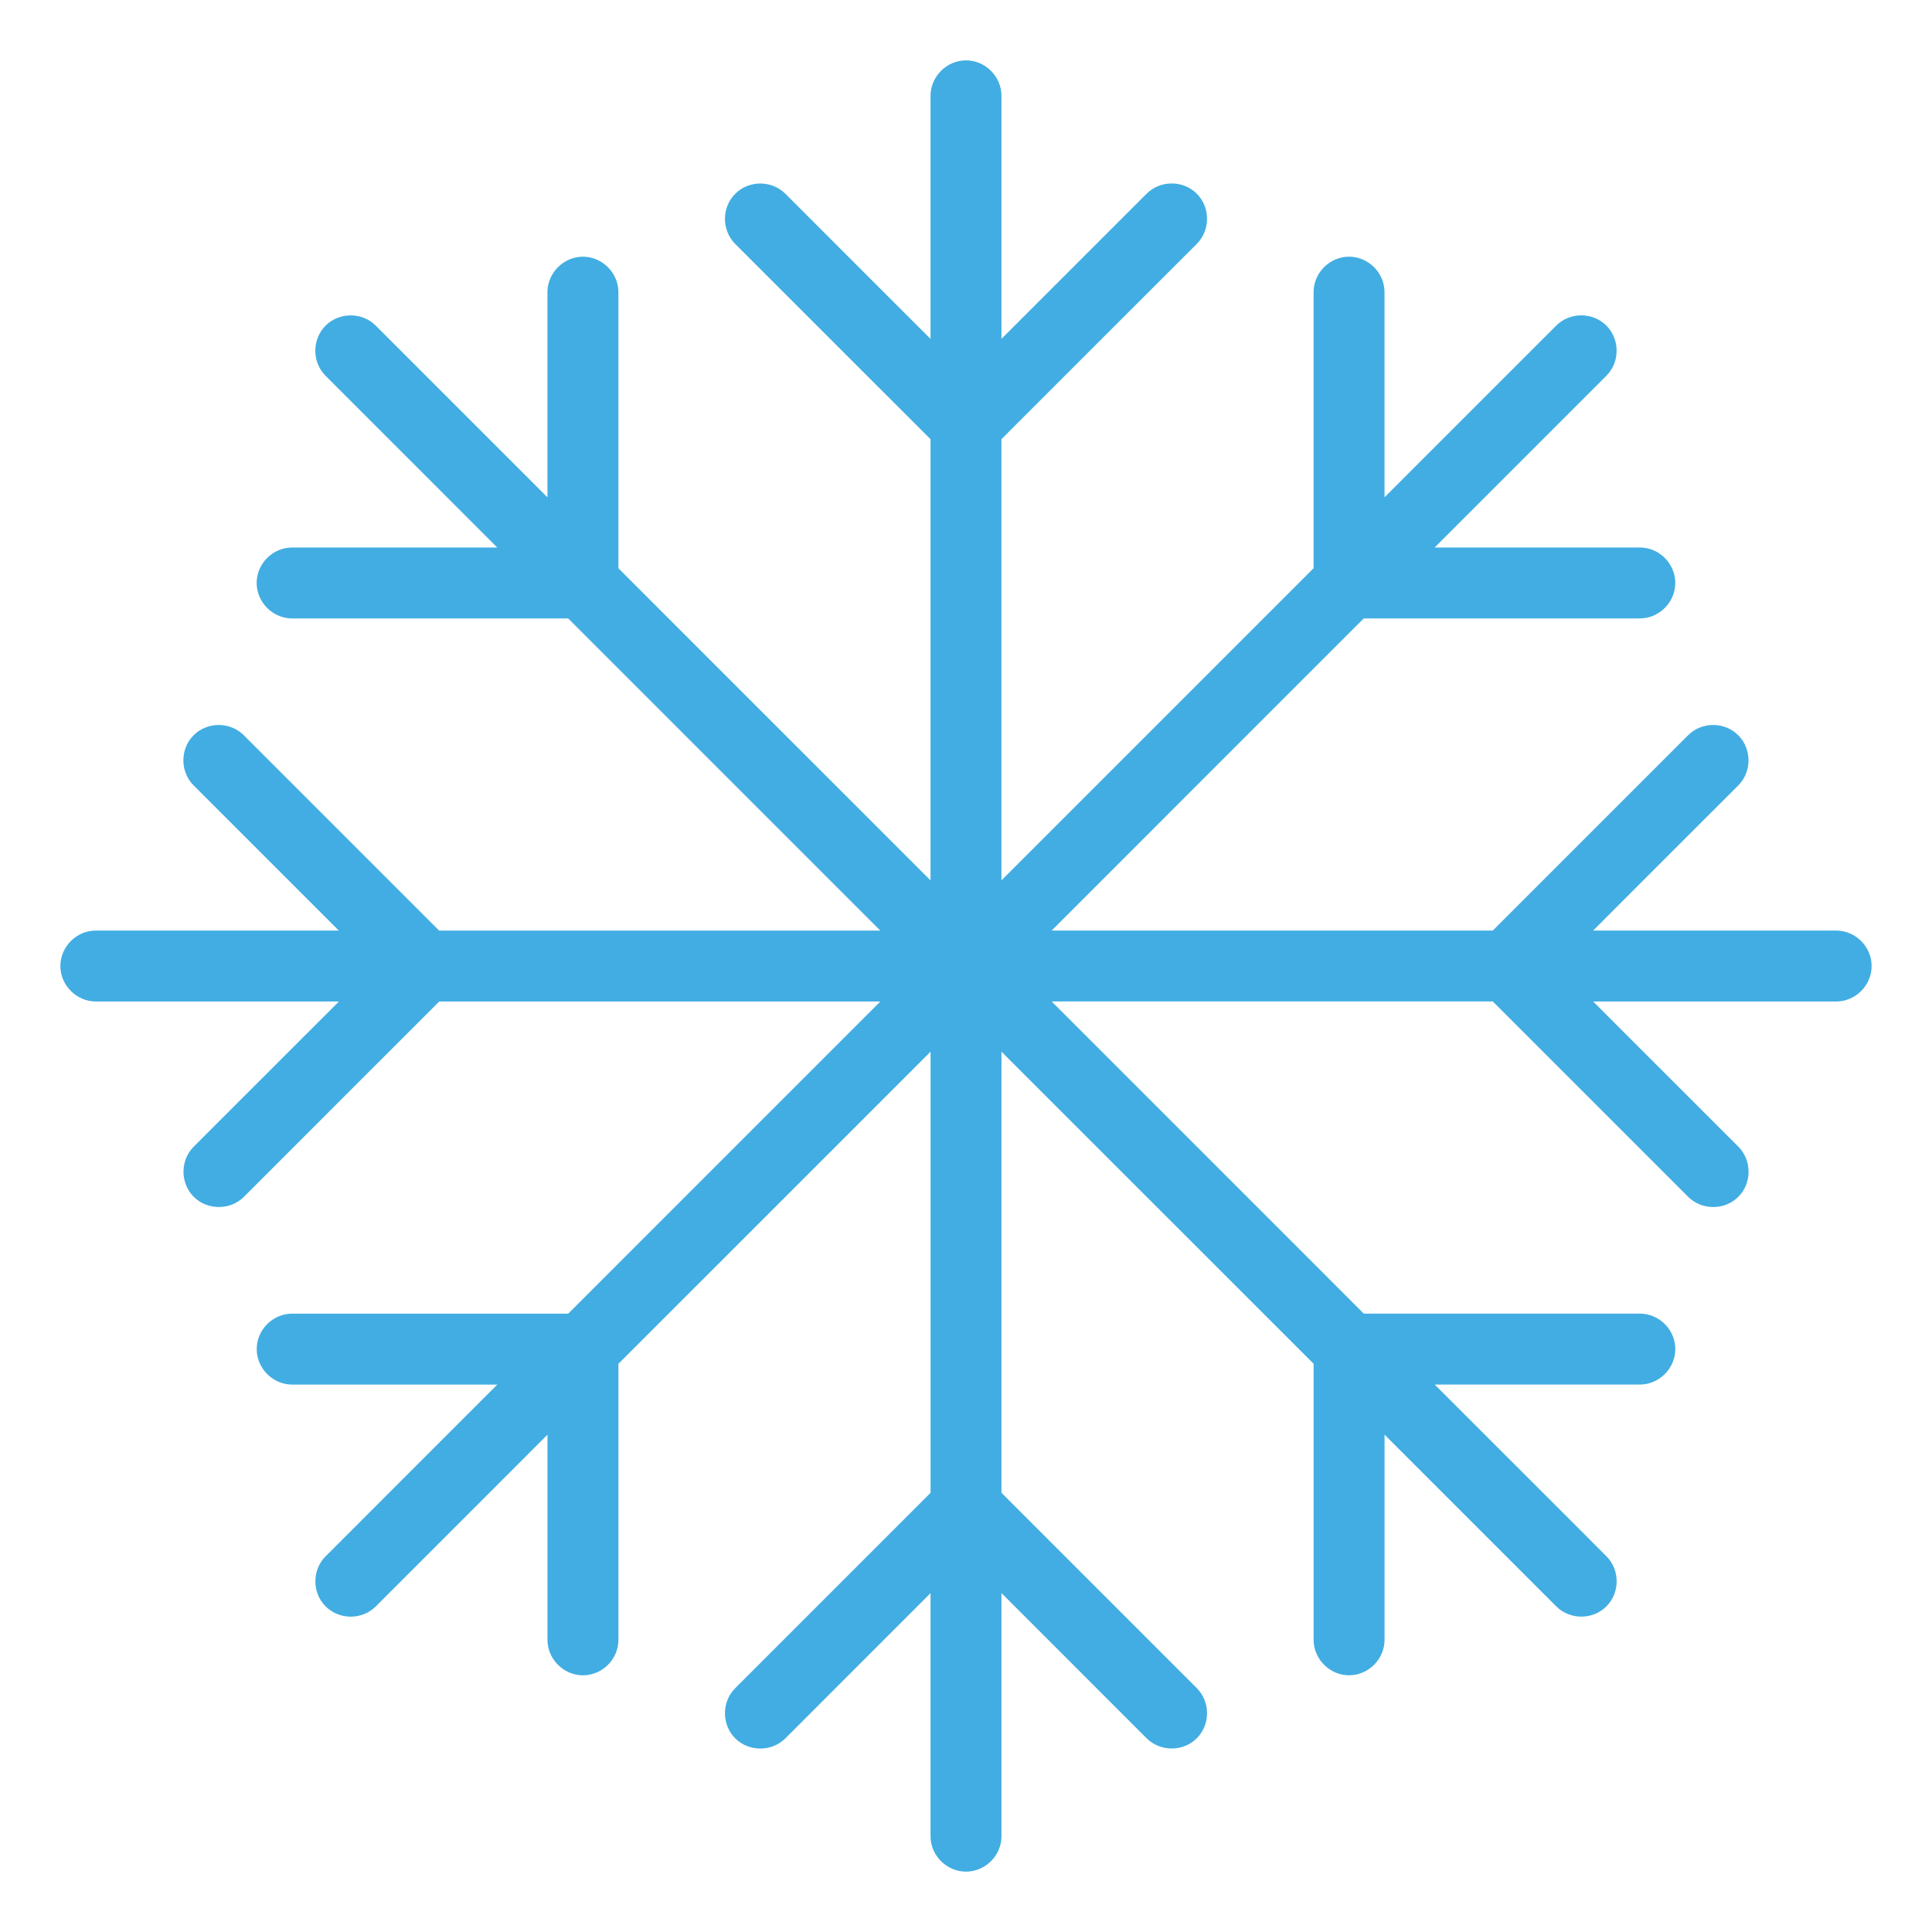 <?xml version="1.0" encoding="utf-8"?>
<!-- Generator: Adobe Illustrator 15.0.0, SVG Export Plug-In . SVG Version: 6.00 Build 0)  -->
<!DOCTYPE svg PUBLIC "-//W3C//DTD SVG 1.1//EN" "http://www.w3.org/Graphics/SVG/1.1/DTD/svg11.dtd">
<svg version="1.1" id="Layer_1" xmlns="http://www.w3.org/2000/svg" xmlns:xlink="http://www.w3.org/1999/xlink" x="0px" y="0px"
	 width="64px" height="64px" viewBox="0 0 64 64" enable-background="new 0 0 64 64" xml:space="preserve">
<path fill="#42ADE2" d="M60.825,30.826c-0.934,0-1.867,0-2.801,0c-1.75,0-3.5,0-5.25,0c0.604-0.605,1.209-1.211,1.814-1.816
	c0.998-0.998,1.996-1.996,2.994-2.992c0.453-0.453,0.453-1.209,0-1.662s-1.209-0.453-1.662,0c-1.273,1.273-2.547,2.547-3.82,3.82
	c-0.883,0.883-1.767,1.766-2.65,2.65c-2.973,0-5.945,0-8.918,0c-1.898,0-3.797,0-5.695,0c0.658-0.66,1.317-1.318,1.977-1.977
	c1.818-1.818,3.636-3.637,5.453-5.455c0.97-0.969,1.939-1.939,2.909-2.908c1.638,0,3.274,0,4.911,0c1.411,0,2.822,0,4.234,0
	c0.641,0,1.175-0.535,1.175-1.176s-0.534-1.174-1.175-1.174c-1.802,0-3.603,0-5.404,0c-0.463,0-0.928,0-1.391,0
	c1.051-1.053,2.104-2.105,3.156-3.156c0.713-0.715,1.428-1.43,2.142-2.143c0.13-0.131,0.259-0.26,0.389-0.389
	c0.453-0.453,0.453-1.209,0-1.662c-0.452-0.453-1.208-0.453-1.661,0c-0.34,0.34-0.679,0.68-1.019,1.018
	c-0.927,0.928-1.854,1.855-2.781,2.781c-0.629,0.631-1.259,1.26-1.888,1.889c0-0.854,0-1.707,0-2.561c0-1.412,0-2.824,0-4.234
	c0-0.641-0.535-1.176-1.175-1.176c-0.641,0-1.175,0.535-1.175,1.176c0,1.801,0,3.602,0,5.402c0,1.248,0,2.496,0,3.742
	c-1.659,1.658-3.317,3.318-4.977,4.977c-1.787,1.787-3.575,3.576-5.363,5.363c0-0.014,0-0.027,0-0.041c0-3.668,0-7.334,0-11.002
	c0-1.189,0-2.381,0-3.572c1.159-1.158,2.318-2.316,3.477-3.477c0.998-0.998,1.996-1.994,2.994-2.992
	c0.453-0.453,0.453-1.209,0-1.662s-1.209-0.453-1.662,0c-1.273,1.273-2.547,2.547-3.82,3.82c-0.33,0.33-0.658,0.658-0.988,0.988
	c0-0.686,0-1.371,0-2.055c0-1.754,0-3.508,0-5.262c0-0.244,0-0.49,0-0.734C33.175,2.535,32.641,2,32,2s-1.175,0.535-1.175,1.176
	c0,0.934,0,1.867,0,2.801c0,1.75,0,3.5,0,5.25c-0.605-0.605-1.21-1.211-1.815-1.814c-0.997-0.998-1.995-1.996-2.993-2.994
	c-0.453-0.453-1.209-0.453-1.662,0s-0.453,1.209,0,1.662c1.273,1.273,2.547,2.547,3.82,3.82c0.884,0.883,1.768,1.766,2.65,2.648
	c0,2.975,0,5.947,0,8.92c0,1.898,0,3.797,0,5.695c-0.659-0.658-1.318-1.318-1.977-1.977c-1.818-1.818-3.637-3.637-5.454-5.453
	c-0.97-0.971-1.939-1.939-2.909-2.91c0-1.637,0-3.273,0-4.91c0-1.412,0-2.824,0-4.234c0-0.641-0.534-1.176-1.175-1.176
	c-0.64,0-1.175,0.535-1.175,1.176c0,1.801,0,3.602,0,5.402c0,0.465,0,0.928,0,1.393c-1.052-1.053-2.104-2.104-3.156-3.156
	c-0.714-0.715-1.428-1.428-2.143-2.143c-0.129-0.129-0.259-0.26-0.389-0.389c-0.453-0.453-1.209-0.453-1.662,0s-0.453,1.209,0,1.662
	c0.339,0.34,0.679,0.678,1.018,1.018c0.927,0.928,1.854,1.854,2.781,2.781c0.629,0.629,1.259,1.26,1.888,1.889
	c-0.854,0-1.708,0-2.561,0c-1.412,0-2.823,0-4.234,0c-0.641,0-1.175,0.533-1.175,1.174s0.535,1.176,1.175,1.176
	c1.801,0,3.602,0,5.403,0c1.247,0,2.494,0,3.742,0c1.658,1.658,3.317,3.316,4.976,4.977c1.788,1.787,3.576,3.574,5.363,5.363
	c-0.014,0-0.027,0-0.041,0c-3.667,0-7.334,0-11.001,0c-1.19,0-2.381,0-3.572,0c-1.159-1.16-2.318-2.318-3.477-3.477
	c-0.998-0.998-1.996-1.996-2.994-2.994c-0.453-0.453-1.209-0.453-1.662,0s-0.453,1.209,0,1.662c1.273,1.273,2.547,2.547,3.821,3.82
	c0.329,0.328,0.659,0.658,0.988,0.988c-0.685,0-1.37,0-2.056,0c-1.753,0-3.507,0-5.261,0c-0.245,0-0.489,0-0.734,0
	C2.535,30.826,2,31.359,2,32s0.535,1.176,1.175,1.176c0.934,0,1.868,0,2.802,0c1.75,0,3.5,0,5.25,0
	c-0.605,0.605-1.21,1.209-1.815,1.814c-0.998,0.998-1.996,1.996-2.994,2.994c-0.453,0.453-0.453,1.209,0,1.662
	c0.453,0.451,1.208,0.451,1.662,0c1.273-1.273,2.547-2.547,3.821-3.822c0.883-0.883,1.766-1.766,2.649-2.648
	c2.973,0,5.946,0,8.918,0c1.898,0,3.797,0,5.695,0c-0.658,0.658-1.317,1.318-1.977,1.977c-1.818,1.818-3.636,3.635-5.453,5.453
	c-0.971,0.971-1.939,1.939-2.909,2.91c-1.637,0-3.274,0-4.911,0c-1.412,0-2.823,0-4.234,0c-0.641,0-1.175,0.533-1.175,1.174
	s0.535,1.176,1.175,1.176c1.801,0,3.602,0,5.403,0c0.464,0,0.928,0,1.392,0c-1.052,1.051-2.104,2.104-3.156,3.156
	c-0.714,0.713-1.428,1.428-2.142,2.143c-0.13,0.129-0.259,0.258-0.389,0.389c-0.453,0.451-0.453,1.209,0,1.66
	c0.453,0.453,1.209,0.453,1.662,0c0.339-0.338,0.679-0.678,1.018-1.018c0.927-0.928,1.854-1.854,2.781-2.781
	c0.629-0.629,1.259-1.258,1.888-1.889c0,0.855,0,1.709,0,2.563c0,1.41,0,2.822,0,4.234c0,0.639,0.535,1.174,1.175,1.174
	c0.641,0,1.175-0.535,1.175-1.174c0-1.803,0-3.604,0-5.404c0-1.248,0-2.494,0-3.742c1.659-1.658,3.317-3.316,4.977-4.975
	c1.787-1.789,3.575-3.576,5.363-5.363c0,0.014,0,0.027,0,0.041c0,3.666,0,7.334,0,11c0,1.191,0,2.381,0,3.572
	c-1.159,1.158-2.318,2.318-3.477,3.477c-0.998,0.998-1.996,1.996-2.994,2.994c-0.453,0.453-0.453,1.209,0,1.662
	c0.453,0.451,1.209,0.451,1.662,0c1.273-1.273,2.547-2.549,3.82-3.822c0.33-0.328,0.658-0.658,0.988-0.988c0,0.686,0,1.371,0,2.057
	c0,1.754,0,3.508,0,5.262c0,0.244,0,0.488,0,0.734C30.825,61.467,31.359,62,32,62s1.175-0.533,1.175-1.174c0-0.934,0-1.869,0-2.803
	c0-1.75,0-3.5,0-5.25c0.605,0.605,1.21,1.211,1.815,1.816c0.997,0.998,1.995,1.996,2.993,2.994c0.453,0.451,1.209,0.451,1.662,0
	c0.453-0.453,0.453-1.209,0-1.662c-1.273-1.273-2.547-2.547-3.82-3.82c-0.884-0.885-1.768-1.768-2.65-2.65c0-2.973,0-5.945,0-8.918
	c0-1.898,0-3.797,0-5.695c0.659,0.658,1.318,1.316,1.977,1.977c1.818,1.816,3.637,3.635,5.454,5.453
	c0.97,0.969,1.939,1.939,2.909,2.908c0,1.639,0,3.275,0,4.912c0,1.41,0,2.822,0,4.234c0,0.639,0.534,1.174,1.175,1.174
	c0.64,0,1.175-0.535,1.175-1.174c0-1.803,0-3.604,0-5.404c0-0.465,0-0.928,0-1.393c1.053,1.053,2.104,2.105,3.156,3.156
	c0.714,0.715,1.428,1.43,2.143,2.143c0.129,0.131,0.259,0.26,0.389,0.389c0.453,0.453,1.209,0.453,1.661,0
	c0.453-0.451,0.453-1.209,0-1.66c-0.339-0.34-0.679-0.68-1.018-1.02c-0.927-0.926-1.854-1.854-2.782-2.781
	c-0.629-0.629-1.258-1.258-1.887-1.887c0.854,0,1.707,0,2.561,0c1.411,0,2.822,0,4.234,0c0.641,0,1.175-0.535,1.175-1.176
	s-0.534-1.174-1.175-1.174c-1.802,0-3.603,0-5.404,0c-1.246,0-2.494,0-3.741,0c-1.659-1.66-3.317-3.318-4.976-4.977
	c-1.788-1.787-3.576-3.576-5.363-5.363c0.014,0,0.027,0,0.041,0c3.667,0,7.334,0,11.001,0c1.19,0,2.382,0,3.571,0
	c1.159,1.158,2.318,2.318,3.477,3.477c0.998,0.998,1.996,1.996,2.994,2.994c0.453,0.451,1.209,0.451,1.662,0
	c0.453-0.453,0.453-1.209,0-1.662c-1.273-1.273-2.547-2.547-3.821-3.82c-0.329-0.33-0.658-0.66-0.987-0.988c0.685,0,1.37,0,2.055,0
	c1.754,0,3.508,0,5.262,0c0.244,0,0.489,0,0.734,0C61.466,33.176,62,32.641,62,32S61.466,30.826,60.825,30.826z"/>
</svg>
